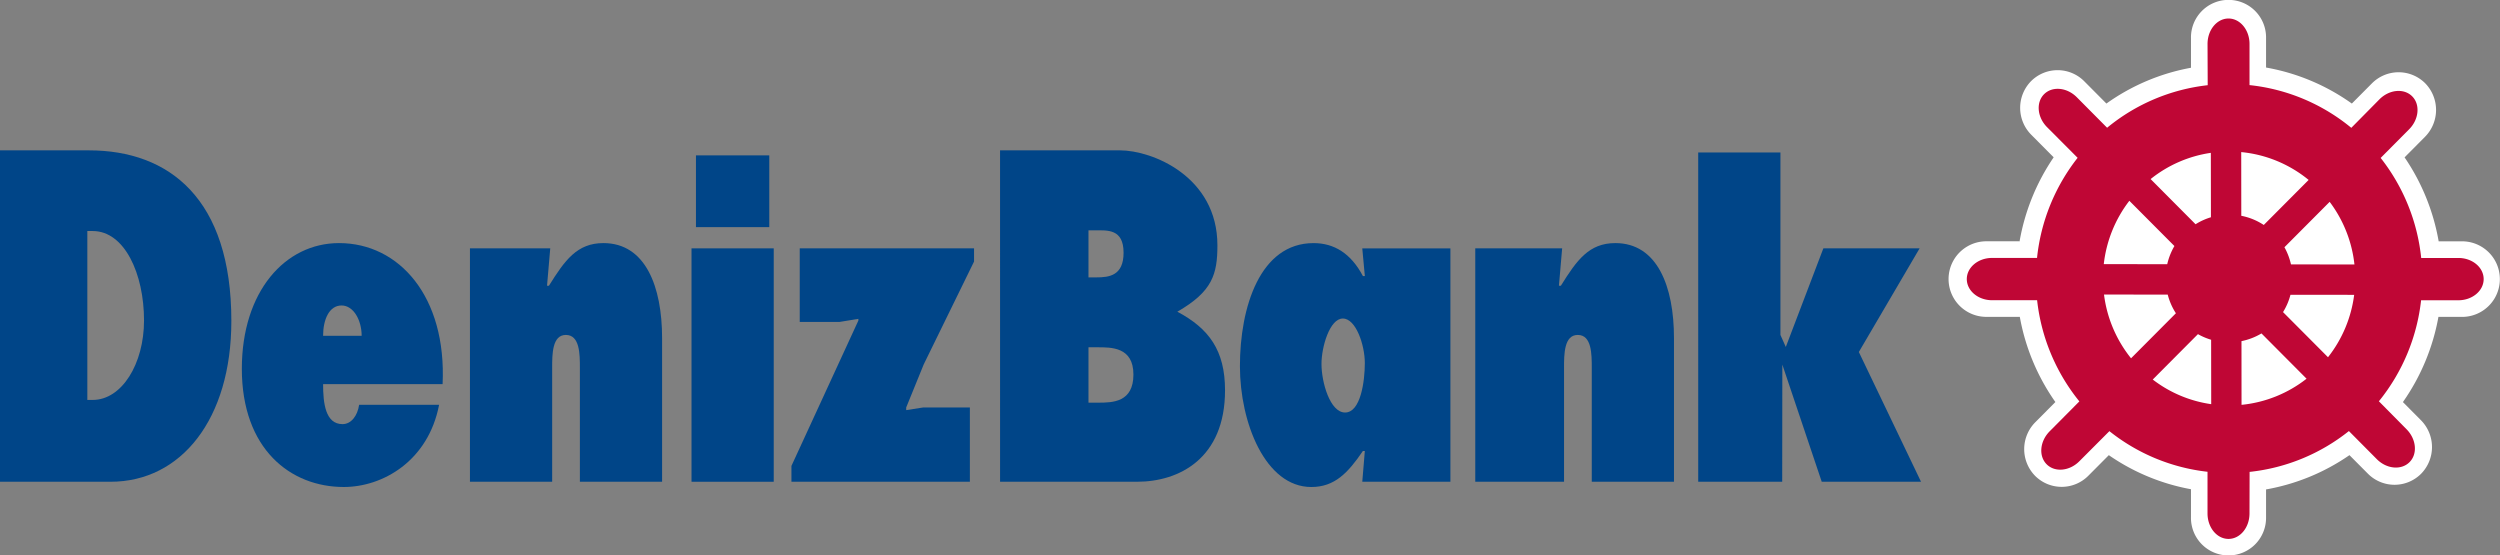 <svg xmlns="http://www.w3.org/2000/svg" width="465.269" height="103.347" viewBox="0 0 465.269 103.347"><rect x="0" y="0" width="465.269" height="103.347" fill="#808080" stroke="none"/><defs><style>.a{fill:#004588;}.a,.c{fill-rule:evenodd;}.b{fill:#fff;}.c{fill:#bf0635;}</style></defs><g transform="translate(-68.876 -54.683)"><path class="a" d="M120.334,95.1c.766-16.272-8.069-26.251-19.274-26.251-10.03,0-18.089,9-18.089,23.393,0,14.963,9.069,22,18.974,22,7.239,0,15.72-4.825,17.738-15.3H104.8c-.3,2.05-1.482,3.6-3.085,3.6-3.2,0-3.621-3.921-3.621-7.443m0-8.992c0-3.027,1.127-5.649,3.439-5.649,2.2,0,3.736,2.7,3.736,5.649Z" transform="translate(30.913 31.075)"/><path class="a" d="M111.21,69.831H96.266v43.437h15.3V92.081c0-2.539,0-6.137,2.548-6.137,2.612,0,2.612,3.6,2.612,6.137v21.187h15.3V86.522c0-9.57-3.088-17.671-10.914-17.671-4.921,0-7.178,3.19-10.145,7.935h-.354" transform="translate(60.071 31.073)"/><path class="a" d="M148.985,71.615V69.158h-32.44V82.851h7.412l3.5-.574V82.6L115,109.65v2.943h33.21V98.773H139.5l-3.143.493v-.493l3.262-8.017" transform="translate(101.168 31.746)"/><path class="a" d="M171.029,69.831h-16.17v43.437H171.38V92.081c0-2.539,0-6.137,2.555-6.137,2.606,0,2.606,3.6,2.606,6.137v21.187h15.3V86.522c0-9.57-3.085-17.671-10.911-17.671-4.924,0-7.178,3.19-10.138,7.935h-.361" transform="translate(188.575 31.073)"/><path class="a" d="M167.853,124.846h15.632l.025-21.8,7.331,21.8H209.32L197.748,100.7l11.31-19.29H191.146l-6.991,18.355-1-2.242V63.571h-15.3" transform="translate(217.072 19.493)"/><path class="a" d="M143.62,87.09V78.335h1.13c2.376,0,5.4-.326,5.4,4.17,0,4.253-2.669,4.585-5.045,4.585m-17.939,38.034h25.5c7.83,0,16.368-4.34,16.368-17.013,0-7.443-3-11.511-8.877-14.634,6.527-3.755,7.459-6.958,7.459-12.358,0-12.792-12.118-17.674-18.153-17.674h-22.3ZM143.62,100.1h1.6c2.615,0,6.763-.086,6.763,5.071s-3.857,5.234-6.524,5.234H143.62Z" transform="translate(127.831 19.216)"/><path class="a" d="M163.916,113.266h16.4V69.832h-16.4l.476,5.154h-.358c-2.251-4.256-5.39-6.134-9.19-6.134-9.975,0-13.7,11.942-13.7,22.9,0,10.55,4.745,22.493,13.287,22.493,4.333,0,6.817-2.618,9.6-6.706h.358m-8.066-16.2c0-3.19,1.542-8.452,3.975-8.452s4.091,4.937,4.091,8.293-.766,9.2-3.675,9.2c-2.788,0-4.391-5.6-4.391-9.043" transform="translate(158.491 31.075)"/><path class="a" d="M68.876,125.122H89.453c13.111,0,22.48-11.617,22.48-29.936,0-22.659-11.5-31.74-26.51-31.74H68.876M85.129,78.46h1c5.936,0,9.551,7.973,9.551,16.643,0,8.095-4.145,14.791-9.551,14.791h-1Z" transform="translate(0 19.219)"/><path class="a" d="M110.007,77.093h13.644V63.739H110.007Zm-.827,47.387h15.3V81.043h-15.3Z" transform="translate(88.393 19.861)"/><path class="b" d="M195.679,99.592a39.892,39.892,0,0,1,6.342-15.631l-4.151-4.18a7.1,7.1,0,0,1-.051-10,6.989,6.989,0,0,1,9.928.061l4.09,4.113a39.165,39.165,0,0,1,15.739-6.661v-5.5a6.988,6.988,0,1,1,13.973,0v5.457a39.217,39.217,0,0,1,15.966,6.706l3.707-3.73a7,7,0,0,1,9.934-.057,7.109,7.109,0,0,1-.051,10l-3.778,3.8a39.822,39.822,0,0,1,6.345,15.624h4.356a7.033,7.033,0,1,1,0,14.066h-4.4a39.854,39.854,0,0,1-6.61,15.851l3.331,3.353a7.1,7.1,0,0,1,.045,10,6.985,6.985,0,0,1-9.924-.057l-3.4-3.417a39.26,39.26,0,0,1-15.522,6.38v5.151a6.988,6.988,0,1,1-13.973,0v-5.189a39.168,39.168,0,0,1-15.289-6.342l-3.781,3.8a6.992,6.992,0,0,1-9.937.054,7.1,7.1,0,0,1,.057-10l3.714-3.739a39.713,39.713,0,0,1-6.619-15.857l-.377.006h-5.85a7.033,7.033,0,1,1,0-14.066h5.85" transform="translate(249.058 0)"/><path class="c" d="M209,101.474a23.6,23.6,0,0,1,4.758-11.786l8.388,8.42a12.083,12.083,0,0,0-1.338,3.382m-3.091-15.844a23.271,23.271,0,0,1,11.208-4.882l.016,11.99a11.565,11.565,0,0,0-2.858,1.3Zm16.863-5.023a23.29,23.29,0,0,1,12.546,5.183l-8.35,8.382a11.6,11.6,0,0,0-4.183-1.708Zm16.457,9.26a23.551,23.551,0,0,1,4.614,11.658l-11.812-.016a11.823,11.823,0,0,0-1.217-3.193Zm4.563,17.307a23.591,23.591,0,0,1-4.87,11.614l-8.369-8.4a11.7,11.7,0,0,0,1.383-3.225ZM246.738,122.8a23.293,23.293,0,0,1-12.1,4.863l-.01-11.856a11.76,11.76,0,0,0,3.72-1.434Zm-17.744,4.739a23.223,23.223,0,0,1-10.879-4.585l8.411-8.449a11.928,11.928,0,0,0,2.452,1.044ZM214.075,119a23.581,23.581,0,0,1-5.032-11.869l11.859.019a11.758,11.758,0,0,0,1.52,3.468ZM196.6,108.193h-8.385c-2.6,0-4.707-1.763-4.707-3.937s2.111-3.934,4.707-3.934h8.363a36.19,36.19,0,0,1,7.555-18.632l-5.684-5.7c-1.839-1.849-2.088-4.6-.562-6.134s4.257-1.287,6.1.568l5.633,5.671a35.643,35.643,0,0,1,18.721-7.919L228.31,60.5c0-2.615,1.75-4.735,3.905-4.735s3.908,2.12,3.908,4.735v7.657a35.63,35.63,0,0,1,18.942,7.954l5.234-5.3c1.836-1.849,4.563-2.1,6.093-.568s1.271,4.285-.562,6.134l-5.3,5.333a36.12,36.12,0,0,1,7.545,18.619H275c2.6,0,4.7,1.763,4.7,3.934s-2.107,3.937-4.7,3.937h-6.945A36.167,36.167,0,0,1,260.2,127l5.141,5.2c1.839,1.852,2.092,4.6.559,6.131s-4.253,1.29-6.093-.565l-5.189-5.224a35.669,35.669,0,0,1-18.479,7.6l-.019,7.731c0,2.622-1.75,4.742-3.908,4.742s-3.905-2.12-3.905-4.742v-7.753a35.659,35.659,0,0,1-18.262-7.561l-5.588,5.6c-1.836,1.849-4.563,2.1-6.089.565s-1.274-4.285.562-6.137l5.527-5.566a36.167,36.167,0,0,1-7.862-18.824" transform="translate(251.405 2.364)"/></g></svg>